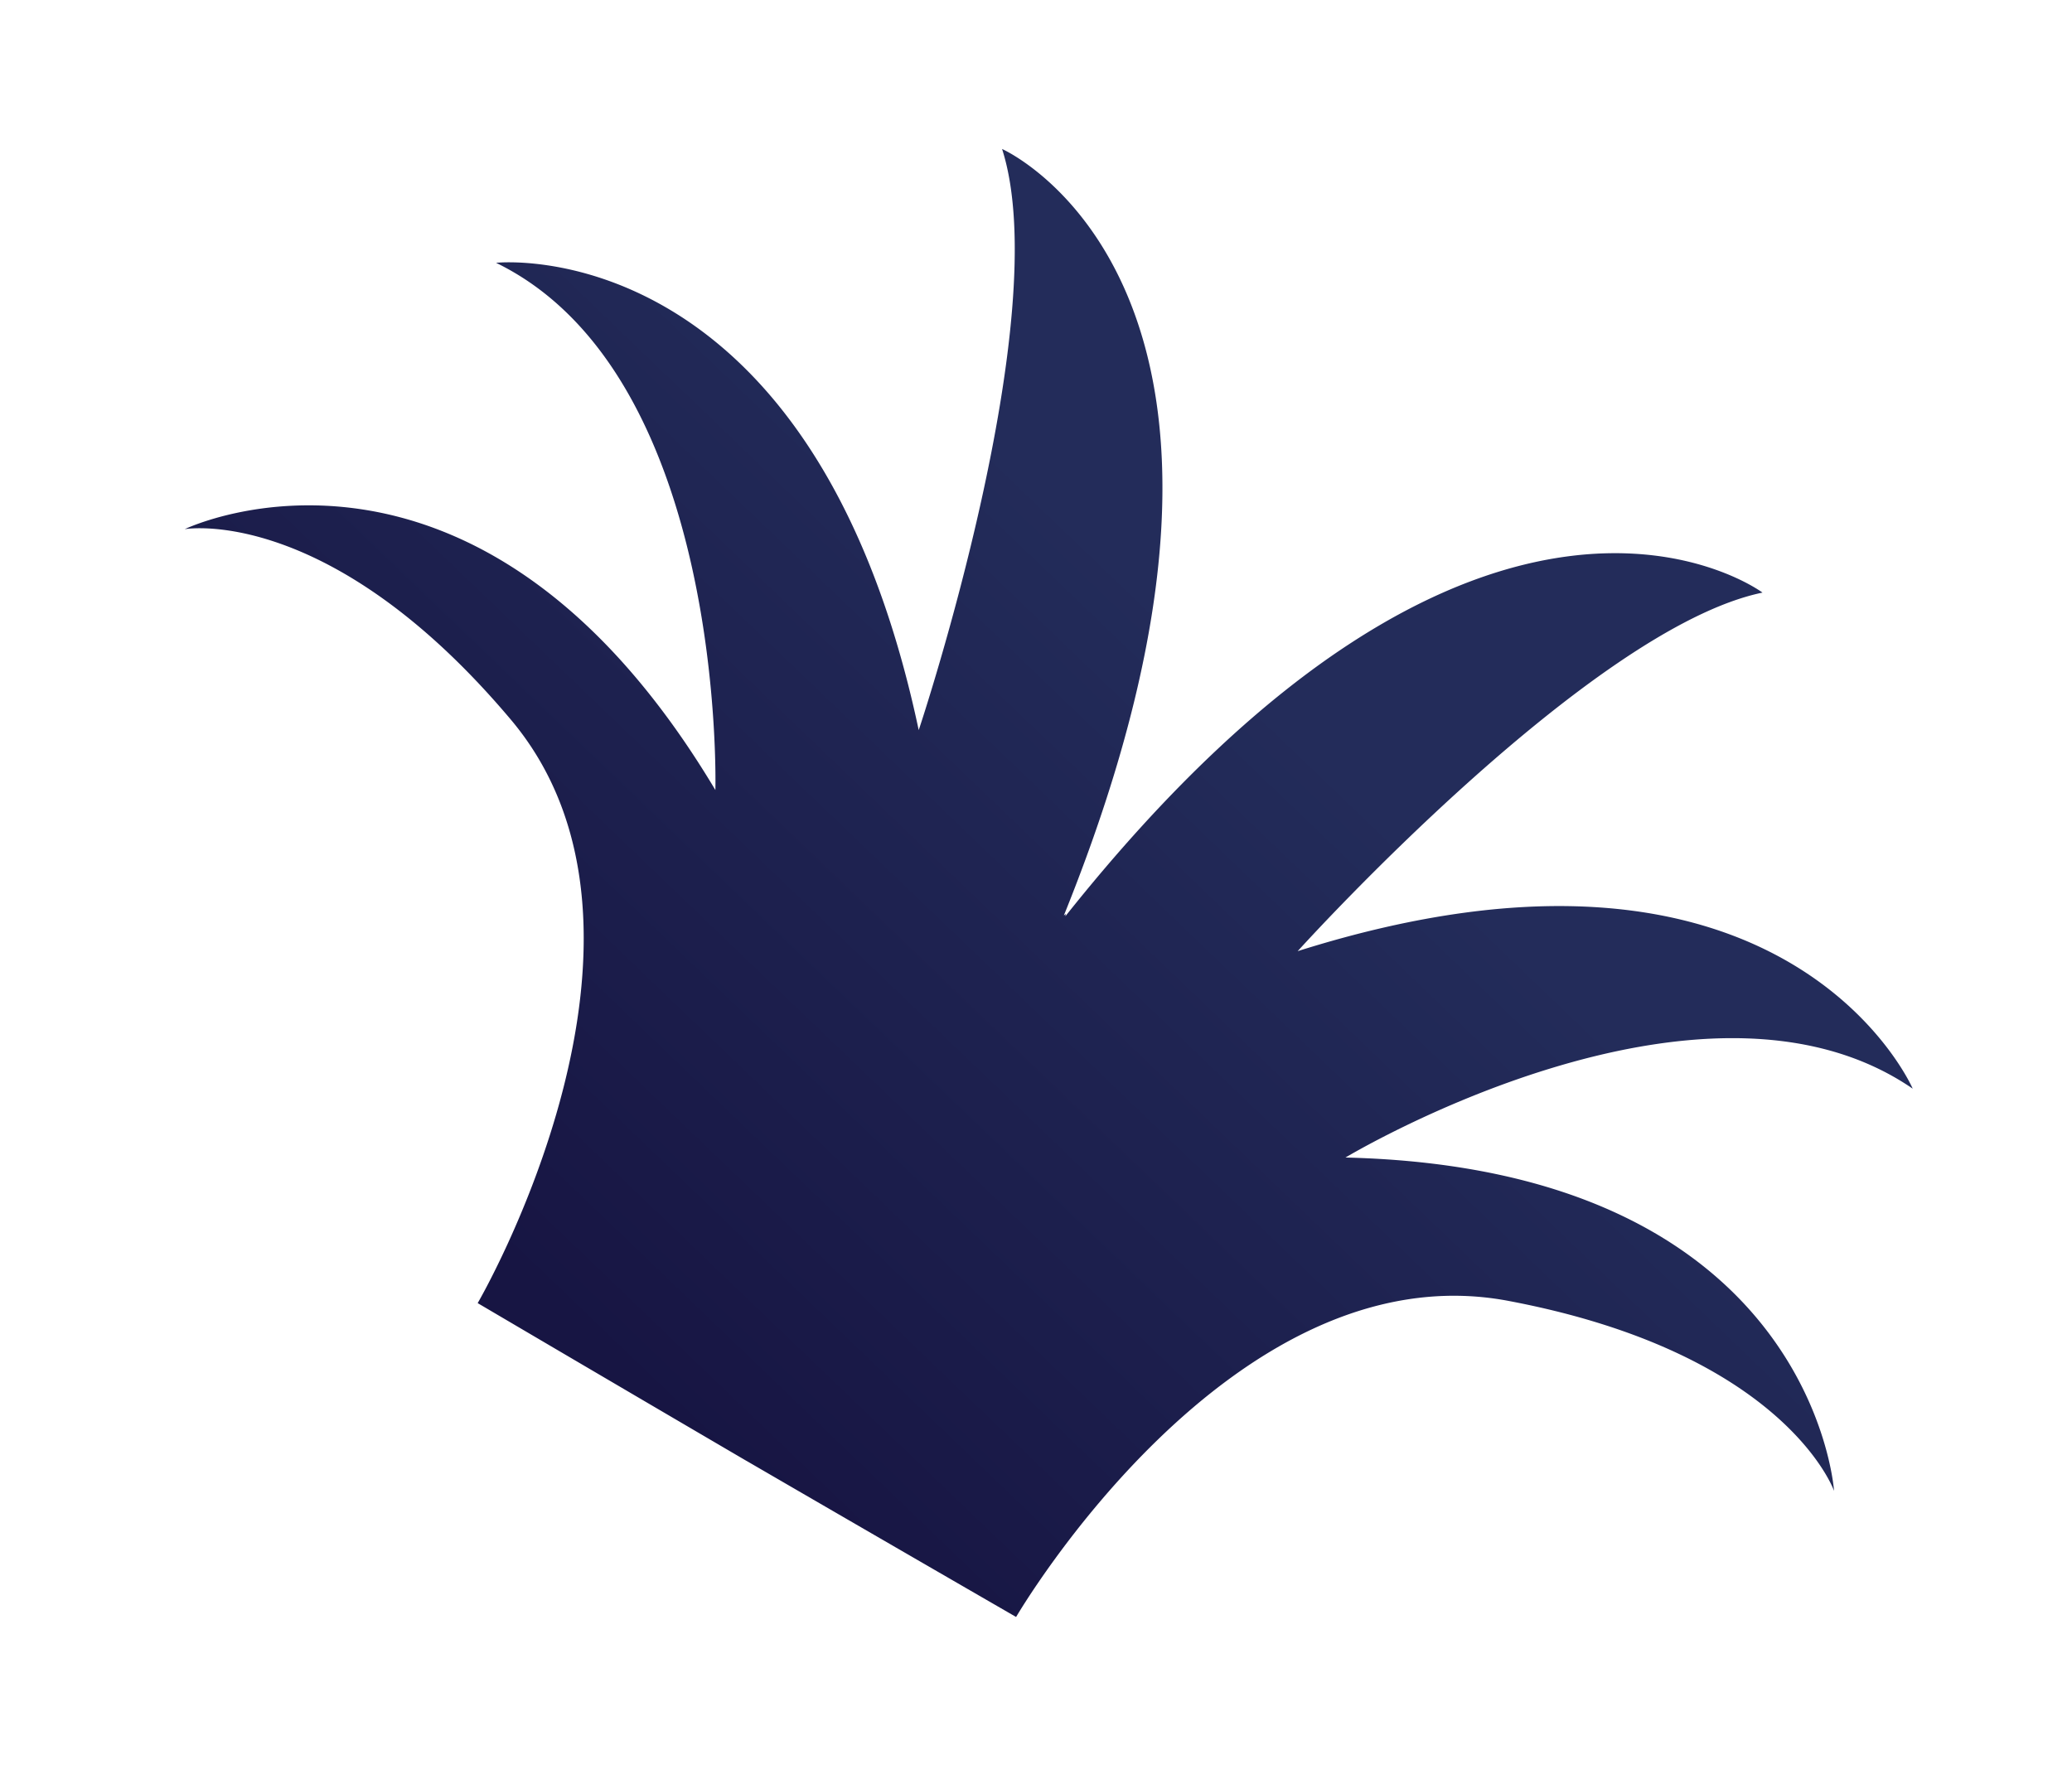 <svg xmlns="http://www.w3.org/2000/svg" xmlns:xlink="http://www.w3.org/1999/xlink" width="296.177" height="254.329" viewBox="0 0 296.177 254.329">
  <defs>
    <linearGradient id="linear-gradient" x1="0.274" y1="0.846" x2="0.981" y2="-0.048" gradientUnits="objectBoundingBox">
      <stop offset="0" stop-color="#171543"/>
      <stop offset="0.53" stop-color="#232c5a"/>
    </linearGradient>
  </defs>
  <path id="Path_1961" data-name="Path 1961" d="M47.56,915.481c.394-.155,19.708-7.581,51.206,16.893,31.871,24.72,12.782,82.647,12.782,82.647s20.489,6.849,42.147,14.028l.246.077c21.686,7.109,42.232,13.781,42.232,13.781s19.089-57.928,59.413-58.85c39.9-.922,50.988,16.505,51.213,16.893-.2-.7-13.035-44.343-78.234-32.1,0,0,43.365-40.521,77.27-26.5,0,0-26.3-37.094-90.094-.943.479-.823,31.28-53.845,54.331-63.974,0,0-44.7-20.6-87.856,66.008v-.352l-.225.275a.077.077,0,0,0,0-.035C198.735,848.037,150.542,838,150.542,838c12.515,21.82,5.758,82.8,5.631,83.759-29.8-67.008-73-52.79-73-52.79,35.6,8.855,46.349,67.219,46.349,67.219C84.407,887.566,48.123,915.045,47.56,915.481Z" transform="matrix(0.978, 0.208, -0.208, 0.978, 170.312, -829.576)" fill="url(#linear-gradient)"/>
</svg>
